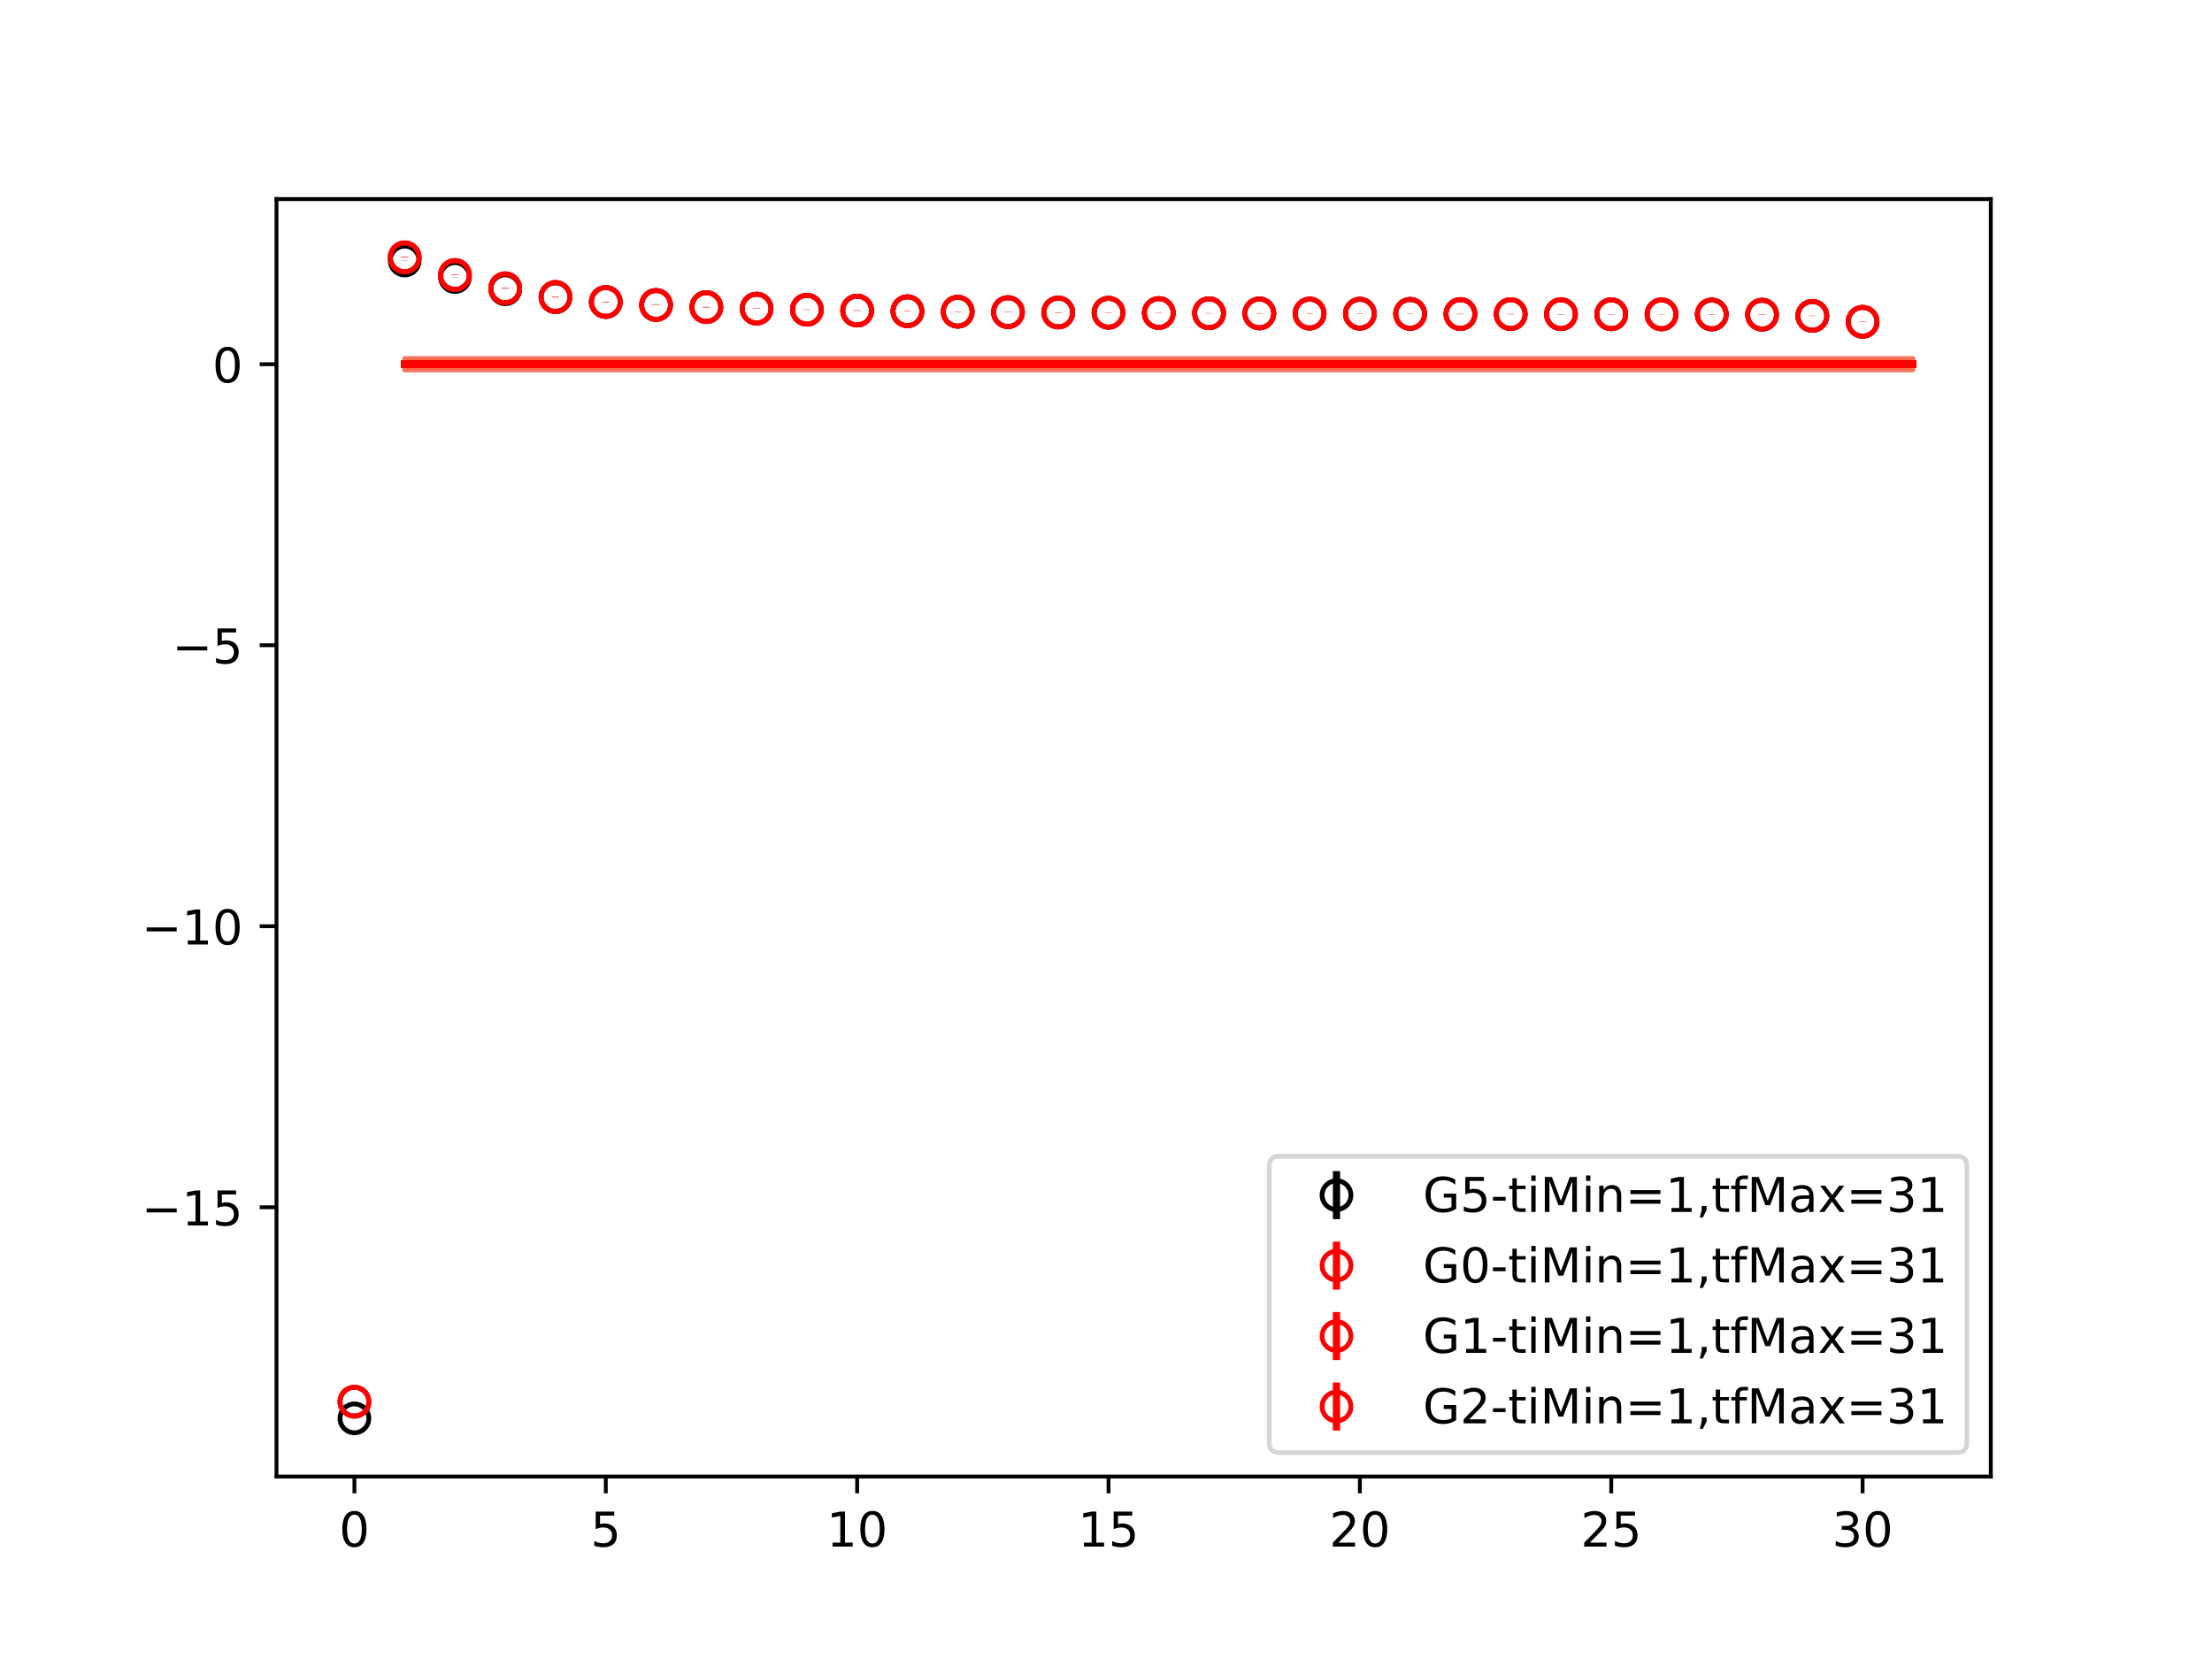 <?xml version="1.0" encoding="utf-8" standalone="no"?>
<!DOCTYPE svg PUBLIC "-//W3C//DTD SVG 1.1//EN"
  "http://www.w3.org/Graphics/SVG/1.1/DTD/svg11.dtd">
<!-- Created with matplotlib (https://matplotlib.org/) -->
<svg height="345.6pt" version="1.1" viewBox="0 0 460.8 345.6" width="460.8pt" xmlns="http://www.w3.org/2000/svg" xmlns:xlink="http://www.w3.org/1999/xlink">
 <defs>
  <style type="text/css">
*{stroke-linecap:butt;stroke-linejoin:round;}
  </style>
 </defs>
 <g id="figure_1">
  <g id="patch_1">
   <path d="M 0 345.6 
L 460.8 345.6 
L 460.8 0 
L 0 0 
z
" style="fill:#ffffff;"/>
  </g>
  <g id="axes_1">
   <g id="patch_2">
    <path d="M 57.6 307.584 
L 414.72 307.584 
L 414.72 41.472 
L 57.6 41.472 
z
" style="fill:#ffffff;"/>
   </g>
   <g id="PolyCollection_1">
    <defs>
     <path d="M 84.305 -270.898 
L 84.305 -268.556 
L 94.778 -268.556 
L 105.251 -268.556 
L 115.724 -268.556 
L 126.196 -268.556 
L 136.669 -268.556 
L 147.142 -268.556 
L 157.615 -268.556 
L 168.087 -268.556 
L 178.56 -268.556 
L 189.033 -268.556 
L 199.505 -268.556 
L 209.978 -268.556 
L 220.451 -268.556 
L 230.924 -268.556 
L 241.396 -268.556 
L 251.869 -268.556 
L 262.342 -268.556 
L 272.815 -268.556 
L 283.287 -268.556 
L 293.76 -268.556 
L 304.233 -268.556 
L 314.705 -268.556 
L 325.178 -268.556 
L 335.651 -268.556 
L 346.124 -268.556 
L 356.596 -268.556 
L 367.069 -268.556 
L 377.542 -268.556 
L 388.015 -268.556 
L 398.487 -268.556 
L 398.487 -270.898 
L 398.487 -270.898 
L 388.015 -270.898 
L 377.542 -270.898 
L 367.069 -270.898 
L 356.596 -270.898 
L 346.124 -270.898 
L 335.651 -270.898 
L 325.178 -270.898 
L 314.705 -270.898 
L 304.233 -270.898 
L 293.76 -270.898 
L 283.287 -270.898 
L 272.815 -270.898 
L 262.342 -270.898 
L 251.869 -270.898 
L 241.396 -270.898 
L 230.924 -270.898 
L 220.451 -270.898 
L 209.978 -270.898 
L 199.505 -270.898 
L 189.033 -270.898 
L 178.56 -270.898 
L 168.087 -270.898 
L 157.615 -270.898 
L 147.142 -270.898 
L 136.669 -270.898 
L 126.196 -270.898 
L 115.724 -270.898 
L 105.251 -270.898 
L 94.778 -270.898 
L 84.305 -270.898 
z
" id="md00f98f7ec" style="stroke:#808080;stroke-opacity:0.4;"/>
    </defs>
    <g clip-path="url(#pf2e217d6ff)">
     <use style="fill:#808080;fill-opacity:0.4;stroke:#808080;stroke-opacity:0.4;" x="0" xlink:href="#md00f98f7ec" y="345.6"/>
    </g>
   </g>
   <g id="PolyCollection_2">
    <defs>
     <path d="M 84.305 -270.898 
L 84.305 -268.556 
L 94.778 -268.556 
L 105.251 -268.556 
L 115.724 -268.556 
L 126.196 -268.556 
L 136.669 -268.556 
L 147.142 -268.556 
L 157.615 -268.556 
L 168.087 -268.556 
L 178.56 -268.556 
L 189.033 -268.556 
L 199.505 -268.556 
L 209.978 -268.556 
L 220.451 -268.556 
L 230.924 -268.556 
L 241.396 -268.556 
L 251.869 -268.556 
L 262.342 -268.556 
L 272.815 -268.556 
L 283.287 -268.556 
L 293.76 -268.556 
L 304.233 -268.556 
L 314.705 -268.556 
L 325.178 -268.556 
L 335.651 -268.556 
L 346.124 -268.556 
L 356.596 -268.556 
L 367.069 -268.556 
L 377.542 -268.556 
L 388.015 -268.556 
L 398.487 -268.556 
L 398.487 -270.898 
L 398.487 -270.898 
L 388.015 -270.898 
L 377.542 -270.898 
L 367.069 -270.898 
L 356.596 -270.898 
L 346.124 -270.898 
L 335.651 -270.898 
L 325.178 -270.898 
L 314.705 -270.898 
L 304.233 -270.898 
L 293.76 -270.898 
L 283.287 -270.898 
L 272.815 -270.898 
L 262.342 -270.898 
L 251.869 -270.898 
L 241.396 -270.898 
L 230.924 -270.898 
L 220.451 -270.898 
L 209.978 -270.898 
L 199.505 -270.898 
L 189.033 -270.898 
L 178.56 -270.898 
L 168.087 -270.898 
L 157.615 -270.898 
L 147.142 -270.898 
L 136.669 -270.898 
L 126.196 -270.898 
L 115.724 -270.898 
L 105.251 -270.898 
L 94.778 -270.898 
L 84.305 -270.898 
z
" id="ma0e27d2d9a" style="stroke:#ff6347;stroke-opacity:0.4;"/>
    </defs>
    <g clip-path="url(#pf2e217d6ff)">
     <use style="fill:#ff6347;fill-opacity:0.4;stroke:#ff6347;stroke-opacity:0.4;" x="0" xlink:href="#ma0e27d2d9a" y="345.6"/>
    </g>
   </g>
   <g id="PolyCollection_3">
    <g clip-path="url(#pf2e217d6ff)">
     <use style="fill:#ff6347;fill-opacity:0.4;stroke:#ff6347;stroke-opacity:0.4;" x="0" xlink:href="#ma0e27d2d9a" y="345.6"/>
    </g>
   </g>
   <g id="PolyCollection_4">
    <g clip-path="url(#pf2e217d6ff)">
     <use style="fill:#ff6347;fill-opacity:0.4;stroke:#ff6347;stroke-opacity:0.4;" x="0" xlink:href="#ma0e27d2d9a" y="345.6"/>
    </g>
   </g>
   <g id="matplotlib.axis_1">
    <g id="xtick_1">
     <g id="line2d_1">
      <defs>
       <path d="M 0 0 
L 0 3.5 
" id="m4fa95c482f" style="stroke:#000000;stroke-width:0.8;"/>
      </defs>
      <g>
       <use style="stroke:#000000;stroke-width:0.8;" x="73.833" xlink:href="#m4fa95c482f" y="307.584"/>
      </g>
     </g>
     <g id="text_1">
      <!-- 0 -->
      <defs>
       <path d="M 31.781 66.406 
Q 24.172 66.406 20.328 58.906 
Q 16.5 51.422 16.5 36.375 
Q 16.5 21.391 20.328 13.891 
Q 24.172 6.391 31.781 6.391 
Q 39.453 6.391 43.281 13.891 
Q 47.125 21.391 47.125 36.375 
Q 47.125 51.422 43.281 58.906 
Q 39.453 66.406 31.781 66.406 
z
M 31.781 74.219 
Q 44.047 74.219 50.516 64.516 
Q 56.984 54.828 56.984 36.375 
Q 56.984 17.969 50.516 8.266 
Q 44.047 -1.422 31.781 -1.422 
Q 19.531 -1.422 13.062 8.266 
Q 6.594 17.969 6.594 36.375 
Q 6.594 54.828 13.062 64.516 
Q 19.531 74.219 31.781 74.219 
z
" id="DejaVuSans-48"/>
      </defs>
      <g transform="translate(70.651 322.182)scale(0.1 -0.1)">
       <use xlink:href="#DejaVuSans-48"/>
      </g>
     </g>
    </g>
    <g id="xtick_2">
     <g id="line2d_2">
      <g>
       <use style="stroke:#000000;stroke-width:0.8;" x="126.196" xlink:href="#m4fa95c482f" y="307.584"/>
      </g>
     </g>
     <g id="text_2">
      <!-- 5 -->
      <defs>
       <path d="M 10.797 72.906 
L 49.516 72.906 
L 49.516 64.594 
L 19.828 64.594 
L 19.828 46.734 
Q 21.969 47.469 24.109 47.828 
Q 26.266 48.188 28.422 48.188 
Q 40.625 48.188 47.75 41.5 
Q 54.891 34.812 54.891 23.391 
Q 54.891 11.625 47.562 5.094 
Q 40.234 -1.422 26.906 -1.422 
Q 22.312 -1.422 17.547 -0.641 
Q 12.797 0.141 7.719 1.703 
L 7.719 11.625 
Q 12.109 9.234 16.797 8.062 
Q 21.484 6.891 26.703 6.891 
Q 35.156 6.891 40.078 11.328 
Q 45.016 15.766 45.016 23.391 
Q 45.016 31 40.078 35.438 
Q 35.156 39.891 26.703 39.891 
Q 22.75 39.891 18.812 39.016 
Q 14.891 38.141 10.797 36.281 
z
" id="DejaVuSans-53"/>
      </defs>
      <g transform="translate(123.015 322.182)scale(0.1 -0.1)">
       <use xlink:href="#DejaVuSans-53"/>
      </g>
     </g>
    </g>
    <g id="xtick_3">
     <g id="line2d_3">
      <g>
       <use style="stroke:#000000;stroke-width:0.8;" x="178.56" xlink:href="#m4fa95c482f" y="307.584"/>
      </g>
     </g>
     <g id="text_3">
      <!-- 10 -->
      <defs>
       <path d="M 12.406 8.297 
L 28.516 8.297 
L 28.516 63.922 
L 10.984 60.406 
L 10.984 69.391 
L 28.422 72.906 
L 38.281 72.906 
L 38.281 8.297 
L 54.391 8.297 
L 54.391 0 
L 12.406 0 
z
" id="DejaVuSans-49"/>
      </defs>
      <g transform="translate(172.197 322.182)scale(0.1 -0.1)">
       <use xlink:href="#DejaVuSans-49"/>
       <use x="63.623" xlink:href="#DejaVuSans-48"/>
      </g>
     </g>
    </g>
    <g id="xtick_4">
     <g id="line2d_4">
      <g>
       <use style="stroke:#000000;stroke-width:0.8;" x="230.924" xlink:href="#m4fa95c482f" y="307.584"/>
      </g>
     </g>
     <g id="text_4">
      <!-- 15 -->
      <g transform="translate(224.561 322.182)scale(0.1 -0.1)">
       <use xlink:href="#DejaVuSans-49"/>
       <use x="63.623" xlink:href="#DejaVuSans-53"/>
      </g>
     </g>
    </g>
    <g id="xtick_5">
     <g id="line2d_5">
      <g>
       <use style="stroke:#000000;stroke-width:0.8;" x="283.287" xlink:href="#m4fa95c482f" y="307.584"/>
      </g>
     </g>
     <g id="text_5">
      <!-- 20 -->
      <defs>
       <path d="M 19.188 8.297 
L 53.609 8.297 
L 53.609 0 
L 7.328 0 
L 7.328 8.297 
Q 12.938 14.109 22.625 23.891 
Q 32.328 33.688 34.812 36.531 
Q 39.547 41.844 41.422 45.531 
Q 43.312 49.219 43.312 52.781 
Q 43.312 58.594 39.234 62.25 
Q 35.156 65.922 28.609 65.922 
Q 23.969 65.922 18.812 64.312 
Q 13.672 62.703 7.812 59.422 
L 7.812 69.391 
Q 13.766 71.781 18.938 73 
Q 24.125 74.219 28.422 74.219 
Q 39.75 74.219 46.484 68.547 
Q 53.219 62.891 53.219 53.422 
Q 53.219 48.922 51.531 44.891 
Q 49.859 40.875 45.406 35.406 
Q 44.188 33.984 37.641 27.219 
Q 31.109 20.453 19.188 8.297 
z
" id="DejaVuSans-50"/>
      </defs>
      <g transform="translate(276.925 322.182)scale(0.1 -0.1)">
       <use xlink:href="#DejaVuSans-50"/>
       <use x="63.623" xlink:href="#DejaVuSans-48"/>
      </g>
     </g>
    </g>
    <g id="xtick_6">
     <g id="line2d_6">
      <g>
       <use style="stroke:#000000;stroke-width:0.8;" x="335.651" xlink:href="#m4fa95c482f" y="307.584"/>
      </g>
     </g>
     <g id="text_6">
      <!-- 25 -->
      <g transform="translate(329.288 322.182)scale(0.1 -0.1)">
       <use xlink:href="#DejaVuSans-50"/>
       <use x="63.623" xlink:href="#DejaVuSans-53"/>
      </g>
     </g>
    </g>
    <g id="xtick_7">
     <g id="line2d_7">
      <g>
       <use style="stroke:#000000;stroke-width:0.8;" x="388.015" xlink:href="#m4fa95c482f" y="307.584"/>
      </g>
     </g>
     <g id="text_7">
      <!-- 30 -->
      <defs>
       <path d="M 40.578 39.312 
Q 47.656 37.797 51.625 33 
Q 55.609 28.219 55.609 21.188 
Q 55.609 10.406 48.188 4.484 
Q 40.766 -1.422 27.094 -1.422 
Q 22.516 -1.422 17.656 -0.516 
Q 12.797 0.391 7.625 2.203 
L 7.625 11.719 
Q 11.719 9.328 16.594 8.109 
Q 21.484 6.891 26.812 6.891 
Q 36.078 6.891 40.938 10.547 
Q 45.797 14.203 45.797 21.188 
Q 45.797 27.641 41.281 31.266 
Q 36.766 34.906 28.719 34.906 
L 20.219 34.906 
L 20.219 43.016 
L 29.109 43.016 
Q 36.375 43.016 40.234 45.922 
Q 44.094 48.828 44.094 54.297 
Q 44.094 59.906 40.109 62.906 
Q 36.141 65.922 28.719 65.922 
Q 24.656 65.922 20.016 65.031 
Q 15.375 64.156 9.812 62.312 
L 9.812 71.094 
Q 15.438 72.656 20.344 73.438 
Q 25.25 74.219 29.594 74.219 
Q 40.828 74.219 47.359 69.109 
Q 53.906 64.016 53.906 55.328 
Q 53.906 49.266 50.438 45.094 
Q 46.969 40.922 40.578 39.312 
z
" id="DejaVuSans-51"/>
      </defs>
      <g transform="translate(381.652 322.182)scale(0.1 -0.1)">
       <use xlink:href="#DejaVuSans-51"/>
       <use x="63.623" xlink:href="#DejaVuSans-48"/>
      </g>
     </g>
    </g>
   </g>
   <g id="matplotlib.axis_2">
    <g id="ytick_1">
     <g id="line2d_8">
      <defs>
       <path d="M 0 0 
L -3.5 0 
" id="m51c81d339e" style="stroke:#000000;stroke-width:0.8;"/>
      </defs>
      <g>
       <use style="stroke:#000000;stroke-width:0.8;" x="57.6" xlink:href="#m51c81d339e" y="251.488"/>
      </g>
     </g>
     <g id="text_8">
      <!-- −15 -->
      <defs>
       <path d="M 10.594 35.5 
L 73.188 35.5 
L 73.188 27.203 
L 10.594 27.203 
z
" id="DejaVuSans-8722"/>
      </defs>
      <g transform="translate(29.495 255.287)scale(0.1 -0.1)">
       <use xlink:href="#DejaVuSans-8722"/>
       <use x="83.789" xlink:href="#DejaVuSans-49"/>
       <use x="147.412" xlink:href="#DejaVuSans-53"/>
      </g>
     </g>
    </g>
    <g id="ytick_2">
     <g id="line2d_9">
      <g>
       <use style="stroke:#000000;stroke-width:0.8;" x="57.6" xlink:href="#m51c81d339e" y="192.95"/>
      </g>
     </g>
     <g id="text_9">
      <!-- −10 -->
      <g transform="translate(29.495 196.749)scale(0.1 -0.1)">
       <use xlink:href="#DejaVuSans-8722"/>
       <use x="83.789" xlink:href="#DejaVuSans-49"/>
       <use x="147.412" xlink:href="#DejaVuSans-48"/>
      </g>
     </g>
    </g>
    <g id="ytick_3">
     <g id="line2d_10">
      <g>
       <use style="stroke:#000000;stroke-width:0.8;" x="57.6" xlink:href="#m51c81d339e" y="134.411"/>
      </g>
     </g>
     <g id="text_10">
      <!-- −5 -->
      <g transform="translate(35.858 138.21)scale(0.1 -0.1)">
       <use xlink:href="#DejaVuSans-8722"/>
       <use x="83.789" xlink:href="#DejaVuSans-53"/>
      </g>
     </g>
    </g>
    <g id="ytick_4">
     <g id="line2d_11">
      <g>
       <use style="stroke:#000000;stroke-width:0.8;" x="57.6" xlink:href="#m51c81d339e" y="75.873"/>
      </g>
     </g>
     <g id="text_11">
      <!-- 0 -->
      <g transform="translate(44.237 79.672)scale(0.1 -0.1)">
       <use xlink:href="#DejaVuSans-48"/>
      </g>
     </g>
    </g>
   </g>
   <g id="LineCollection_1">
    <path clip-path="url(#pf2e217d6ff)" d="M 73.833 295.488 
L 73.833 295.459 
" style="fill:none;stroke:#000000;stroke-width:1.5;"/>
    <path clip-path="url(#pf2e217d6ff)" d="M 84.305 54.304 
L 84.305 54.261 
" style="fill:none;stroke:#000000;stroke-width:1.5;"/>
    <path clip-path="url(#pf2e217d6ff)" d="M 94.778 57.732 
L 94.778 57.693 
" style="fill:none;stroke:#000000;stroke-width:1.5;"/>
    <path clip-path="url(#pf2e217d6ff)" d="M 105.251 60.278 
L 105.251 60.244 
" style="fill:none;stroke:#000000;stroke-width:1.5;"/>
    <path clip-path="url(#pf2e217d6ff)" d="M 115.724 61.955 
L 115.724 61.924 
" style="fill:none;stroke:#000000;stroke-width:1.5;"/>
    <path clip-path="url(#pf2e217d6ff)" d="M 126.196 62.947 
L 126.196 62.919 
" style="fill:none;stroke:#000000;stroke-width:1.5;"/>
    <path clip-path="url(#pf2e217d6ff)" d="M 136.669 63.562 
L 136.669 63.535 
" style="fill:none;stroke:#000000;stroke-width:1.5;"/>
    <path clip-path="url(#pf2e217d6ff)" d="M 147.142 64.006 
L 147.142 63.979 
" style="fill:none;stroke:#000000;stroke-width:1.5;"/>
    <path clip-path="url(#pf2e217d6ff)" d="M 157.615 64.317 
L 157.615 64.295 
" style="fill:none;stroke:#000000;stroke-width:1.5;"/>
    <path clip-path="url(#pf2e217d6ff)" d="M 168.087 64.546 
L 168.087 64.527 
" style="fill:none;stroke:#000000;stroke-width:1.5;"/>
    <path clip-path="url(#pf2e217d6ff)" d="M 178.56 64.727 
L 178.56 64.707 
" style="fill:none;stroke:#000000;stroke-width:1.5;"/>
    <path clip-path="url(#pf2e217d6ff)" d="M 189.033 64.865 
L 189.033 64.845 
" style="fill:none;stroke:#000000;stroke-width:1.5;"/>
    <path clip-path="url(#pf2e217d6ff)" d="M 199.505 64.965 
L 199.505 64.945 
" style="fill:none;stroke:#000000;stroke-width:1.5;"/>
    <path clip-path="url(#pf2e217d6ff)" d="M 209.978 65.051 
L 209.978 65.032 
" style="fill:none;stroke:#000000;stroke-width:1.5;"/>
    <path clip-path="url(#pf2e217d6ff)" d="M 220.451 65.126 
L 220.451 65.107 
" style="fill:none;stroke:#000000;stroke-width:1.5;"/>
    <path clip-path="url(#pf2e217d6ff)" d="M 230.924 65.18 
L 230.924 65.163 
" style="fill:none;stroke:#000000;stroke-width:1.5;"/>
    <path clip-path="url(#pf2e217d6ff)" d="M 241.396 65.24 
L 241.396 65.223 
" style="fill:none;stroke:#000000;stroke-width:1.5;"/>
    <path clip-path="url(#pf2e217d6ff)" d="M 251.869 65.287 
L 251.869 65.269 
" style="fill:none;stroke:#000000;stroke-width:1.5;"/>
    <path clip-path="url(#pf2e217d6ff)" d="M 262.342 65.322 
L 262.342 65.305 
" style="fill:none;stroke:#000000;stroke-width:1.5;"/>
    <path clip-path="url(#pf2e217d6ff)" d="M 272.815 65.355 
L 272.815 65.338 
" style="fill:none;stroke:#000000;stroke-width:1.5;"/>
    <path clip-path="url(#pf2e217d6ff)" d="M 283.287 65.381 
L 283.287 65.363 
" style="fill:none;stroke:#000000;stroke-width:1.5;"/>
    <path clip-path="url(#pf2e217d6ff)" d="M 293.76 65.415 
L 293.76 65.398 
" style="fill:none;stroke:#000000;stroke-width:1.5;"/>
    <path clip-path="url(#pf2e217d6ff)" d="M 304.233 65.446 
L 304.233 65.428 
" style="fill:none;stroke:#000000;stroke-width:1.5;"/>
    <path clip-path="url(#pf2e217d6ff)" d="M 314.705 65.466 
L 314.705 65.448 
" style="fill:none;stroke:#000000;stroke-width:1.5;"/>
    <path clip-path="url(#pf2e217d6ff)" d="M 325.178 65.479 
L 325.178 65.463 
" style="fill:none;stroke:#000000;stroke-width:1.5;"/>
    <path clip-path="url(#pf2e217d6ff)" d="M 335.651 65.494 
L 335.651 65.478 
" style="fill:none;stroke:#000000;stroke-width:1.5;"/>
    <path clip-path="url(#pf2e217d6ff)" d="M 346.124 65.512 
L 346.124 65.496 
" style="fill:none;stroke:#000000;stroke-width:1.5;"/>
    <path clip-path="url(#pf2e217d6ff)" d="M 356.596 65.53 
L 356.596 65.514 
" style="fill:none;stroke:#000000;stroke-width:1.5;"/>
    <path clip-path="url(#pf2e217d6ff)" d="M 367.069 65.582 
L 367.069 65.566 
" style="fill:none;stroke:#000000;stroke-width:1.5;"/>
    <path clip-path="url(#pf2e217d6ff)" d="M 377.542 65.825 
L 377.542 65.81 
" style="fill:none;stroke:#000000;stroke-width:1.5;"/>
    <path clip-path="url(#pf2e217d6ff)" d="M 388.015 67.066 
L 388.015 67.049 
" style="fill:none;stroke:#000000;stroke-width:1.5;"/>
   </g>
   <g id="LineCollection_2">
    <path clip-path="url(#pf2e217d6ff)" d="M 73.833 292.007 
L 73.833 291.977 
" style="fill:none;stroke:#ff0000;stroke-width:1.5;"/>
    <path clip-path="url(#pf2e217d6ff)" d="M 84.305 53.622 
L 84.305 53.568 
" style="fill:none;stroke:#ff0000;stroke-width:1.5;"/>
    <path clip-path="url(#pf2e217d6ff)" d="M 94.778 57.307 
L 94.778 57.258 
" style="fill:none;stroke:#ff0000;stroke-width:1.5;"/>
    <path clip-path="url(#pf2e217d6ff)" d="M 105.251 60.07 
L 105.251 60.027 
" style="fill:none;stroke:#ff0000;stroke-width:1.5;"/>
    <path clip-path="url(#pf2e217d6ff)" d="M 115.724 61.871 
L 115.724 61.832 
" style="fill:none;stroke:#ff0000;stroke-width:1.5;"/>
    <path clip-path="url(#pf2e217d6ff)" d="M 126.196 62.911 
L 126.196 62.877 
" style="fill:none;stroke:#ff0000;stroke-width:1.5;"/>
    <path clip-path="url(#pf2e217d6ff)" d="M 136.669 63.527 
L 136.669 63.498 
" style="fill:none;stroke:#ff0000;stroke-width:1.5;"/>
    <path clip-path="url(#pf2e217d6ff)" d="M 147.142 63.982 
L 147.142 63.95 
" style="fill:none;stroke:#ff0000;stroke-width:1.5;"/>
    <path clip-path="url(#pf2e217d6ff)" d="M 157.615 64.291 
L 157.615 64.267 
" style="fill:none;stroke:#ff0000;stroke-width:1.5;"/>
    <path clip-path="url(#pf2e217d6ff)" d="M 168.087 64.517 
L 168.087 64.496 
" style="fill:none;stroke:#ff0000;stroke-width:1.5;"/>
    <path clip-path="url(#pf2e217d6ff)" d="M 178.56 64.697 
L 178.56 64.674 
" style="fill:none;stroke:#ff0000;stroke-width:1.5;"/>
    <path clip-path="url(#pf2e217d6ff)" d="M 189.033 64.839 
L 189.033 64.815 
" style="fill:none;stroke:#ff0000;stroke-width:1.5;"/>
    <path clip-path="url(#pf2e217d6ff)" d="M 199.505 64.936 
L 199.505 64.914 
" style="fill:none;stroke:#ff0000;stroke-width:1.5;"/>
    <path clip-path="url(#pf2e217d6ff)" d="M 209.978 65.021 
L 209.978 65 
" style="fill:none;stroke:#ff0000;stroke-width:1.5;"/>
    <path clip-path="url(#pf2e217d6ff)" d="M 220.451 65.098 
L 220.451 65.077 
" style="fill:none;stroke:#ff0000;stroke-width:1.5;"/>
    <path clip-path="url(#pf2e217d6ff)" d="M 230.924 65.153 
L 230.924 65.133 
" style="fill:none;stroke:#ff0000;stroke-width:1.5;"/>
    <path clip-path="url(#pf2e217d6ff)" d="M 241.396 65.218 
L 241.396 65.198 
" style="fill:none;stroke:#ff0000;stroke-width:1.5;"/>
    <path clip-path="url(#pf2e217d6ff)" d="M 251.869 65.258 
L 251.869 65.238 
" style="fill:none;stroke:#ff0000;stroke-width:1.5;"/>
    <path clip-path="url(#pf2e217d6ff)" d="M 262.342 65.288 
L 262.342 65.268 
" style="fill:none;stroke:#ff0000;stroke-width:1.5;"/>
    <path clip-path="url(#pf2e217d6ff)" d="M 272.815 65.323 
L 272.815 65.304 
" style="fill:none;stroke:#ff0000;stroke-width:1.5;"/>
    <path clip-path="url(#pf2e217d6ff)" d="M 283.287 65.348 
L 283.287 65.329 
" style="fill:none;stroke:#ff0000;stroke-width:1.5;"/>
    <path clip-path="url(#pf2e217d6ff)" d="M 293.76 65.385 
L 293.76 65.366 
" style="fill:none;stroke:#ff0000;stroke-width:1.5;"/>
    <path clip-path="url(#pf2e217d6ff)" d="M 304.233 65.415 
L 304.233 65.396 
" style="fill:none;stroke:#ff0000;stroke-width:1.5;"/>
    <path clip-path="url(#pf2e217d6ff)" d="M 314.705 65.436 
L 314.705 65.417 
" style="fill:none;stroke:#ff0000;stroke-width:1.5;"/>
    <path clip-path="url(#pf2e217d6ff)" d="M 325.178 65.451 
L 325.178 65.433 
" style="fill:none;stroke:#ff0000;stroke-width:1.5;"/>
    <path clip-path="url(#pf2e217d6ff)" d="M 335.651 65.467 
L 335.651 65.45 
" style="fill:none;stroke:#ff0000;stroke-width:1.5;"/>
    <path clip-path="url(#pf2e217d6ff)" d="M 346.124 65.484 
L 346.124 65.466 
" style="fill:none;stroke:#ff0000;stroke-width:1.5;"/>
    <path clip-path="url(#pf2e217d6ff)" d="M 356.596 65.501 
L 356.596 65.483 
" style="fill:none;stroke:#ff0000;stroke-width:1.5;"/>
    <path clip-path="url(#pf2e217d6ff)" d="M 367.069 65.556 
L 367.069 65.538 
" style="fill:none;stroke:#ff0000;stroke-width:1.5;"/>
    <path clip-path="url(#pf2e217d6ff)" d="M 377.542 65.802 
L 377.542 65.783 
" style="fill:none;stroke:#ff0000;stroke-width:1.5;"/>
    <path clip-path="url(#pf2e217d6ff)" d="M 388.015 67.038 
L 388.015 67.018 
" style="fill:none;stroke:#ff0000;stroke-width:1.5;"/>
   </g>
   <g id="LineCollection_3">
    <path clip-path="url(#pf2e217d6ff)" d="M 73.833 292.01 
L 73.833 291.981 
" style="fill:none;stroke:#ff0000;stroke-width:1.5;"/>
    <path clip-path="url(#pf2e217d6ff)" d="M 84.305 53.637 
L 84.305 53.587 
" style="fill:none;stroke:#ff0000;stroke-width:1.5;"/>
    <path clip-path="url(#pf2e217d6ff)" d="M 94.778 57.298 
L 94.778 57.249 
" style="fill:none;stroke:#ff0000;stroke-width:1.5;"/>
    <path clip-path="url(#pf2e217d6ff)" d="M 105.251 60.085 
L 105.251 60.041 
" style="fill:none;stroke:#ff0000;stroke-width:1.5;"/>
    <path clip-path="url(#pf2e217d6ff)" d="M 115.724 61.881 
L 115.724 61.842 
" style="fill:none;stroke:#ff0000;stroke-width:1.5;"/>
    <path clip-path="url(#pf2e217d6ff)" d="M 126.196 62.921 
L 126.196 62.888 
" style="fill:none;stroke:#ff0000;stroke-width:1.5;"/>
    <path clip-path="url(#pf2e217d6ff)" d="M 136.669 63.543 
L 136.669 63.512 
" style="fill:none;stroke:#ff0000;stroke-width:1.5;"/>
    <path clip-path="url(#pf2e217d6ff)" d="M 147.142 63.981 
L 147.142 63.949 
" style="fill:none;stroke:#ff0000;stroke-width:1.5;"/>
    <path clip-path="url(#pf2e217d6ff)" d="M 157.615 64.289 
L 157.615 64.265 
" style="fill:none;stroke:#ff0000;stroke-width:1.5;"/>
    <path clip-path="url(#pf2e217d6ff)" d="M 168.087 64.515 
L 168.087 64.494 
" style="fill:none;stroke:#ff0000;stroke-width:1.5;"/>
    <path clip-path="url(#pf2e217d6ff)" d="M 178.56 64.697 
L 178.56 64.674 
" style="fill:none;stroke:#ff0000;stroke-width:1.5;"/>
    <path clip-path="url(#pf2e217d6ff)" d="M 189.033 64.832 
L 189.033 64.81 
" style="fill:none;stroke:#ff0000;stroke-width:1.5;"/>
    <path clip-path="url(#pf2e217d6ff)" d="M 199.505 64.934 
L 199.505 64.913 
" style="fill:none;stroke:#ff0000;stroke-width:1.5;"/>
    <path clip-path="url(#pf2e217d6ff)" d="M 209.978 65.022 
L 209.978 65.001 
" style="fill:none;stroke:#ff0000;stroke-width:1.5;"/>
    <path clip-path="url(#pf2e217d6ff)" d="M 220.451 65.1 
L 220.451 65.079 
" style="fill:none;stroke:#ff0000;stroke-width:1.5;"/>
    <path clip-path="url(#pf2e217d6ff)" d="M 230.924 65.151 
L 230.924 65.131 
" style="fill:none;stroke:#ff0000;stroke-width:1.5;"/>
    <path clip-path="url(#pf2e217d6ff)" d="M 241.396 65.213 
L 241.396 65.195 
" style="fill:none;stroke:#ff0000;stroke-width:1.5;"/>
    <path clip-path="url(#pf2e217d6ff)" d="M 251.869 65.266 
L 251.869 65.245 
" style="fill:none;stroke:#ff0000;stroke-width:1.5;"/>
    <path clip-path="url(#pf2e217d6ff)" d="M 262.342 65.295 
L 262.342 65.275 
" style="fill:none;stroke:#ff0000;stroke-width:1.5;"/>
    <path clip-path="url(#pf2e217d6ff)" d="M 272.815 65.328 
L 272.815 65.309 
" style="fill:none;stroke:#ff0000;stroke-width:1.5;"/>
    <path clip-path="url(#pf2e217d6ff)" d="M 283.287 65.352 
L 283.287 65.333 
" style="fill:none;stroke:#ff0000;stroke-width:1.5;"/>
    <path clip-path="url(#pf2e217d6ff)" d="M 293.76 65.39 
L 293.76 65.372 
" style="fill:none;stroke:#ff0000;stroke-width:1.5;"/>
    <path clip-path="url(#pf2e217d6ff)" d="M 304.233 65.422 
L 304.233 65.403 
" style="fill:none;stroke:#ff0000;stroke-width:1.5;"/>
    <path clip-path="url(#pf2e217d6ff)" d="M 314.705 65.441 
L 314.705 65.421 
" style="fill:none;stroke:#ff0000;stroke-width:1.5;"/>
    <path clip-path="url(#pf2e217d6ff)" d="M 325.178 65.452 
L 325.178 65.433 
" style="fill:none;stroke:#ff0000;stroke-width:1.5;"/>
    <path clip-path="url(#pf2e217d6ff)" d="M 335.651 65.465 
L 335.651 65.448 
" style="fill:none;stroke:#ff0000;stroke-width:1.5;"/>
    <path clip-path="url(#pf2e217d6ff)" d="M 346.124 65.483 
L 346.124 65.466 
" style="fill:none;stroke:#ff0000;stroke-width:1.5;"/>
    <path clip-path="url(#pf2e217d6ff)" d="M 356.596 65.501 
L 356.596 65.484 
" style="fill:none;stroke:#ff0000;stroke-width:1.5;"/>
    <path clip-path="url(#pf2e217d6ff)" d="M 367.069 65.552 
L 367.069 65.535 
" style="fill:none;stroke:#ff0000;stroke-width:1.5;"/>
    <path clip-path="url(#pf2e217d6ff)" d="M 377.542 65.795 
L 377.542 65.778 
" style="fill:none;stroke:#ff0000;stroke-width:1.5;"/>
    <path clip-path="url(#pf2e217d6ff)" d="M 388.015 67.03 
L 388.015 67.011 
" style="fill:none;stroke:#ff0000;stroke-width:1.5;"/>
   </g>
   <g id="LineCollection_4">
    <path clip-path="url(#pf2e217d6ff)" d="M 73.833 292.012 
L 73.833 291.983 
" style="fill:none;stroke:#ff0000;stroke-width:1.5;"/>
    <path clip-path="url(#pf2e217d6ff)" d="M 84.305 53.619 
L 84.305 53.569 
" style="fill:none;stroke:#ff0000;stroke-width:1.5;"/>
    <path clip-path="url(#pf2e217d6ff)" d="M 94.778 57.309 
L 94.778 57.259 
" style="fill:none;stroke:#ff0000;stroke-width:1.5;"/>
    <path clip-path="url(#pf2e217d6ff)" d="M 105.251 60.065 
L 105.251 60.025 
" style="fill:none;stroke:#ff0000;stroke-width:1.5;"/>
    <path clip-path="url(#pf2e217d6ff)" d="M 115.724 61.871 
L 115.724 61.833 
" style="fill:none;stroke:#ff0000;stroke-width:1.5;"/>
    <path clip-path="url(#pf2e217d6ff)" d="M 126.196 62.916 
L 126.196 62.881 
" style="fill:none;stroke:#ff0000;stroke-width:1.5;"/>
    <path clip-path="url(#pf2e217d6ff)" d="M 136.669 63.535 
L 136.669 63.502 
" style="fill:none;stroke:#ff0000;stroke-width:1.5;"/>
    <path clip-path="url(#pf2e217d6ff)" d="M 147.142 63.981 
L 147.142 63.949 
" style="fill:none;stroke:#ff0000;stroke-width:1.5;"/>
    <path clip-path="url(#pf2e217d6ff)" d="M 157.615 64.299 
L 157.615 64.274 
" style="fill:none;stroke:#ff0000;stroke-width:1.5;"/>
    <path clip-path="url(#pf2e217d6ff)" d="M 168.087 64.522 
L 168.087 64.501 
" style="fill:none;stroke:#ff0000;stroke-width:1.5;"/>
    <path clip-path="url(#pf2e217d6ff)" d="M 178.56 64.703 
L 178.56 64.681 
" style="fill:none;stroke:#ff0000;stroke-width:1.5;"/>
    <path clip-path="url(#pf2e217d6ff)" d="M 189.033 64.841 
L 189.033 64.818 
" style="fill:none;stroke:#ff0000;stroke-width:1.5;"/>
    <path clip-path="url(#pf2e217d6ff)" d="M 199.505 64.941 
L 199.505 64.92 
" style="fill:none;stroke:#ff0000;stroke-width:1.5;"/>
    <path clip-path="url(#pf2e217d6ff)" d="M 209.978 65.03 
L 209.978 65.009 
" style="fill:none;stroke:#ff0000;stroke-width:1.5;"/>
    <path clip-path="url(#pf2e217d6ff)" d="M 220.451 65.099 
L 220.451 65.078 
" style="fill:none;stroke:#ff0000;stroke-width:1.5;"/>
    <path clip-path="url(#pf2e217d6ff)" d="M 230.924 65.152 
L 230.924 65.132 
" style="fill:none;stroke:#ff0000;stroke-width:1.5;"/>
    <path clip-path="url(#pf2e217d6ff)" d="M 241.396 65.211 
L 241.396 65.192 
" style="fill:none;stroke:#ff0000;stroke-width:1.5;"/>
    <path clip-path="url(#pf2e217d6ff)" d="M 251.869 65.255 
L 251.869 65.235 
" style="fill:none;stroke:#ff0000;stroke-width:1.5;"/>
    <path clip-path="url(#pf2e217d6ff)" d="M 262.342 65.288 
L 262.342 65.269 
" style="fill:none;stroke:#ff0000;stroke-width:1.5;"/>
    <path clip-path="url(#pf2e217d6ff)" d="M 272.815 65.327 
L 272.815 65.308 
" style="fill:none;stroke:#ff0000;stroke-width:1.5;"/>
    <path clip-path="url(#pf2e217d6ff)" d="M 283.287 65.353 
L 283.287 65.333 
" style="fill:none;stroke:#ff0000;stroke-width:1.5;"/>
    <path clip-path="url(#pf2e217d6ff)" d="M 293.76 65.387 
L 293.76 65.369 
" style="fill:none;stroke:#ff0000;stroke-width:1.5;"/>
    <path clip-path="url(#pf2e217d6ff)" d="M 304.233 65.419 
L 304.233 65.401 
" style="fill:none;stroke:#ff0000;stroke-width:1.5;"/>
    <path clip-path="url(#pf2e217d6ff)" d="M 314.705 65.437 
L 314.705 65.418 
" style="fill:none;stroke:#ff0000;stroke-width:1.5;"/>
    <path clip-path="url(#pf2e217d6ff)" d="M 325.178 65.447 
L 325.178 65.43 
" style="fill:none;stroke:#ff0000;stroke-width:1.5;"/>
    <path clip-path="url(#pf2e217d6ff)" d="M 335.651 65.462 
L 335.651 65.444 
" style="fill:none;stroke:#ff0000;stroke-width:1.5;"/>
    <path clip-path="url(#pf2e217d6ff)" d="M 346.124 65.484 
L 346.124 65.466 
" style="fill:none;stroke:#ff0000;stroke-width:1.5;"/>
    <path clip-path="url(#pf2e217d6ff)" d="M 356.596 65.503 
L 356.596 65.486 
" style="fill:none;stroke:#ff0000;stroke-width:1.5;"/>
    <path clip-path="url(#pf2e217d6ff)" d="M 367.069 65.553 
L 367.069 65.536 
" style="fill:none;stroke:#ff0000;stroke-width:1.5;"/>
    <path clip-path="url(#pf2e217d6ff)" d="M 377.542 65.795 
L 377.542 65.778 
" style="fill:none;stroke:#ff0000;stroke-width:1.5;"/>
    <path clip-path="url(#pf2e217d6ff)" d="M 388.015 67.032 
L 388.015 67.013 
" style="fill:none;stroke:#ff0000;stroke-width:1.5;"/>
   </g>
   <g id="line2d_12">
    <path clip-path="url(#pf2e217d6ff)" d="M 84.305 75.873 
L 94.778 75.873 
L 105.251 75.873 
L 115.724 75.873 
L 126.196 75.873 
L 136.669 75.873 
L 147.142 75.873 
L 157.615 75.873 
L 168.087 75.873 
L 178.56 75.873 
L 189.033 75.873 
L 199.505 75.873 
L 209.978 75.873 
L 220.451 75.873 
L 230.924 75.873 
L 241.396 75.873 
L 251.869 75.873 
L 262.342 75.873 
L 272.815 75.873 
L 283.287 75.873 
L 293.76 75.873 
L 304.233 75.873 
L 314.705 75.873 
L 325.178 75.873 
L 335.651 75.873 
L 346.124 75.873 
L 356.596 75.873 
L 367.069 75.873 
L 377.542 75.873 
L 388.015 75.873 
L 398.487 75.873 
" style="fill:none;stroke:#000000;stroke-linecap:square;stroke-width:1.5;"/>
   </g>
   <g id="line2d_13">
    <path clip-path="url(#pf2e217d6ff)" d="M 84.305 75.873 
L 94.778 75.873 
L 105.251 75.873 
L 115.724 75.873 
L 126.196 75.873 
L 136.669 75.873 
L 147.142 75.873 
L 157.615 75.873 
L 168.087 75.873 
L 178.56 75.873 
L 189.033 75.873 
L 199.505 75.873 
L 209.978 75.873 
L 220.451 75.873 
L 230.924 75.873 
L 241.396 75.873 
L 251.869 75.873 
L 262.342 75.873 
L 272.815 75.873 
L 283.287 75.873 
L 293.76 75.873 
L 304.233 75.873 
L 314.705 75.873 
L 325.178 75.873 
L 335.651 75.873 
L 346.124 75.873 
L 356.596 75.873 
L 367.069 75.873 
L 377.542 75.873 
L 388.015 75.873 
L 398.487 75.873 
" style="fill:none;stroke:#ff0000;stroke-linecap:square;stroke-width:1.5;"/>
   </g>
   <g id="line2d_14">
    <path clip-path="url(#pf2e217d6ff)" d="M 84.305 75.873 
L 94.778 75.873 
L 105.251 75.873 
L 115.724 75.873 
L 126.196 75.873 
L 136.669 75.873 
L 147.142 75.873 
L 157.615 75.873 
L 168.087 75.873 
L 178.56 75.873 
L 189.033 75.873 
L 199.505 75.873 
L 209.978 75.873 
L 220.451 75.873 
L 230.924 75.873 
L 241.396 75.873 
L 251.869 75.873 
L 262.342 75.873 
L 272.815 75.873 
L 283.287 75.873 
L 293.76 75.873 
L 304.233 75.873 
L 314.705 75.873 
L 325.178 75.873 
L 335.651 75.873 
L 346.124 75.873 
L 356.596 75.873 
L 367.069 75.873 
L 377.542 75.873 
L 388.015 75.873 
L 398.487 75.873 
" style="fill:none;stroke:#ff0000;stroke-linecap:square;stroke-width:1.5;"/>
   </g>
   <g id="line2d_15">
    <path clip-path="url(#pf2e217d6ff)" d="M 84.305 75.873 
L 94.778 75.873 
L 105.251 75.873 
L 115.724 75.873 
L 126.196 75.873 
L 136.669 75.873 
L 147.142 75.873 
L 157.615 75.873 
L 168.087 75.873 
L 178.56 75.873 
L 189.033 75.873 
L 199.505 75.873 
L 209.978 75.873 
L 220.451 75.873 
L 230.924 75.873 
L 241.396 75.873 
L 251.869 75.873 
L 262.342 75.873 
L 272.815 75.873 
L 283.287 75.873 
L 293.76 75.873 
L 304.233 75.873 
L 314.705 75.873 
L 325.178 75.873 
L 335.651 75.873 
L 346.124 75.873 
L 356.596 75.873 
L 367.069 75.873 
L 377.542 75.873 
L 388.015 75.873 
L 398.487 75.873 
" style="fill:none;stroke:#ff0000;stroke-linecap:square;stroke-width:1.5;"/>
   </g>
   <g id="line2d_16">
    <defs>
     <path d="M 0 3 
C 0.796 3 1.559 2.684 2.121 2.121 
C 2.684 1.559 3 0.796 3 0 
C 3 -0.796 2.684 -1.559 2.121 -2.121 
C 1.559 -2.684 0.796 -3 0 -3 
C -0.796 -3 -1.559 -2.684 -2.121 -2.121 
C -2.684 -1.559 -3 -0.796 -3 0 
C -3 0.796 -2.684 1.559 -2.121 2.121 
C -1.559 2.684 -0.796 3 0 3 
z
" id="mfbc384c507" style="stroke:#000000;"/>
    </defs>
    <g clip-path="url(#pf2e217d6ff)">
     <use style="fill-opacity:0;stroke:#000000;" x="73.833" xlink:href="#mfbc384c507" y="295.474"/>
     <use style="fill-opacity:0;stroke:#000000;" x="84.305" xlink:href="#mfbc384c507" y="54.282"/>
     <use style="fill-opacity:0;stroke:#000000;" x="94.778" xlink:href="#mfbc384c507" y="57.713"/>
     <use style="fill-opacity:0;stroke:#000000;" x="105.251" xlink:href="#mfbc384c507" y="60.261"/>
     <use style="fill-opacity:0;stroke:#000000;" x="115.724" xlink:href="#mfbc384c507" y="61.94"/>
     <use style="fill-opacity:0;stroke:#000000;" x="126.196" xlink:href="#mfbc384c507" y="62.933"/>
     <use style="fill-opacity:0;stroke:#000000;" x="136.669" xlink:href="#mfbc384c507" y="63.549"/>
     <use style="fill-opacity:0;stroke:#000000;" x="147.142" xlink:href="#mfbc384c507" y="63.992"/>
     <use style="fill-opacity:0;stroke:#000000;" x="157.615" xlink:href="#mfbc384c507" y="64.306"/>
     <use style="fill-opacity:0;stroke:#000000;" x="168.087" xlink:href="#mfbc384c507" y="64.536"/>
     <use style="fill-opacity:0;stroke:#000000;" x="178.56" xlink:href="#mfbc384c507" y="64.717"/>
     <use style="fill-opacity:0;stroke:#000000;" x="189.033" xlink:href="#mfbc384c507" y="64.855"/>
     <use style="fill-opacity:0;stroke:#000000;" x="199.505" xlink:href="#mfbc384c507" y="64.955"/>
     <use style="fill-opacity:0;stroke:#000000;" x="209.978" xlink:href="#mfbc384c507" y="65.042"/>
     <use style="fill-opacity:0;stroke:#000000;" x="220.451" xlink:href="#mfbc384c507" y="65.116"/>
     <use style="fill-opacity:0;stroke:#000000;" x="230.924" xlink:href="#mfbc384c507" y="65.171"/>
     <use style="fill-opacity:0;stroke:#000000;" x="241.396" xlink:href="#mfbc384c507" y="65.232"/>
     <use style="fill-opacity:0;stroke:#000000;" x="251.869" xlink:href="#mfbc384c507" y="65.278"/>
     <use style="fill-opacity:0;stroke:#000000;" x="262.342" xlink:href="#mfbc384c507" y="65.313"/>
     <use style="fill-opacity:0;stroke:#000000;" x="272.815" xlink:href="#mfbc384c507" y="65.346"/>
     <use style="fill-opacity:0;stroke:#000000;" x="283.287" xlink:href="#mfbc384c507" y="65.372"/>
     <use style="fill-opacity:0;stroke:#000000;" x="293.76" xlink:href="#mfbc384c507" y="65.406"/>
     <use style="fill-opacity:0;stroke:#000000;" x="304.233" xlink:href="#mfbc384c507" y="65.437"/>
     <use style="fill-opacity:0;stroke:#000000;" x="314.705" xlink:href="#mfbc384c507" y="65.457"/>
     <use style="fill-opacity:0;stroke:#000000;" x="325.178" xlink:href="#mfbc384c507" y="65.471"/>
     <use style="fill-opacity:0;stroke:#000000;" x="335.651" xlink:href="#mfbc384c507" y="65.486"/>
     <use style="fill-opacity:0;stroke:#000000;" x="346.124" xlink:href="#mfbc384c507" y="65.504"/>
     <use style="fill-opacity:0;stroke:#000000;" x="356.596" xlink:href="#mfbc384c507" y="65.522"/>
     <use style="fill-opacity:0;stroke:#000000;" x="367.069" xlink:href="#mfbc384c507" y="65.574"/>
     <use style="fill-opacity:0;stroke:#000000;" x="377.542" xlink:href="#mfbc384c507" y="65.817"/>
     <use style="fill-opacity:0;stroke:#000000;" x="388.015" xlink:href="#mfbc384c507" y="67.057"/>
    </g>
   </g>
   <g id="line2d_17">
    <defs>
     <path d="M 0 3 
C 0.796 3 1.559 2.684 2.121 2.121 
C 2.684 1.559 3 0.796 3 0 
C 3 -0.796 2.684 -1.559 2.121 -2.121 
C 1.559 -2.684 0.796 -3 0 -3 
C -0.796 -3 -1.559 -2.684 -2.121 -2.121 
C -2.684 -1.559 -3 -0.796 -3 0 
C -3 0.796 -2.684 1.559 -2.121 2.121 
C -1.559 2.684 -0.796 3 0 3 
z
" id="m6de19fe364" style="stroke:#ff0000;"/>
    </defs>
    <g clip-path="url(#pf2e217d6ff)">
     <use style="fill-opacity:0;stroke:#ff0000;" x="73.833" xlink:href="#m6de19fe364" y="291.992"/>
     <use style="fill-opacity:0;stroke:#ff0000;" x="84.305" xlink:href="#m6de19fe364" y="53.595"/>
     <use style="fill-opacity:0;stroke:#ff0000;" x="94.778" xlink:href="#m6de19fe364" y="57.282"/>
     <use style="fill-opacity:0;stroke:#ff0000;" x="105.251" xlink:href="#m6de19fe364" y="60.049"/>
     <use style="fill-opacity:0;stroke:#ff0000;" x="115.724" xlink:href="#m6de19fe364" y="61.852"/>
     <use style="fill-opacity:0;stroke:#ff0000;" x="126.196" xlink:href="#m6de19fe364" y="62.894"/>
     <use style="fill-opacity:0;stroke:#ff0000;" x="136.669" xlink:href="#m6de19fe364" y="63.513"/>
     <use style="fill-opacity:0;stroke:#ff0000;" x="147.142" xlink:href="#m6de19fe364" y="63.966"/>
     <use style="fill-opacity:0;stroke:#ff0000;" x="157.615" xlink:href="#m6de19fe364" y="64.279"/>
     <use style="fill-opacity:0;stroke:#ff0000;" x="168.087" xlink:href="#m6de19fe364" y="64.507"/>
     <use style="fill-opacity:0;stroke:#ff0000;" x="178.56" xlink:href="#m6de19fe364" y="64.685"/>
     <use style="fill-opacity:0;stroke:#ff0000;" x="189.033" xlink:href="#m6de19fe364" y="64.827"/>
     <use style="fill-opacity:0;stroke:#ff0000;" x="199.505" xlink:href="#m6de19fe364" y="64.925"/>
     <use style="fill-opacity:0;stroke:#ff0000;" x="209.978" xlink:href="#m6de19fe364" y="65.011"/>
     <use style="fill-opacity:0;stroke:#ff0000;" x="220.451" xlink:href="#m6de19fe364" y="65.088"/>
     <use style="fill-opacity:0;stroke:#ff0000;" x="230.924" xlink:href="#m6de19fe364" y="65.143"/>
     <use style="fill-opacity:0;stroke:#ff0000;" x="241.396" xlink:href="#m6de19fe364" y="65.208"/>
     <use style="fill-opacity:0;stroke:#ff0000;" x="251.869" xlink:href="#m6de19fe364" y="65.248"/>
     <use style="fill-opacity:0;stroke:#ff0000;" x="262.342" xlink:href="#m6de19fe364" y="65.278"/>
     <use style="fill-opacity:0;stroke:#ff0000;" x="272.815" xlink:href="#m6de19fe364" y="65.314"/>
     <use style="fill-opacity:0;stroke:#ff0000;" x="283.287" xlink:href="#m6de19fe364" y="65.338"/>
     <use style="fill-opacity:0;stroke:#ff0000;" x="293.76" xlink:href="#m6de19fe364" y="65.375"/>
     <use style="fill-opacity:0;stroke:#ff0000;" x="304.233" xlink:href="#m6de19fe364" y="65.405"/>
     <use style="fill-opacity:0;stroke:#ff0000;" x="314.705" xlink:href="#m6de19fe364" y="65.427"/>
     <use style="fill-opacity:0;stroke:#ff0000;" x="325.178" xlink:href="#m6de19fe364" y="65.442"/>
     <use style="fill-opacity:0;stroke:#ff0000;" x="335.651" xlink:href="#m6de19fe364" y="65.459"/>
     <use style="fill-opacity:0;stroke:#ff0000;" x="346.124" xlink:href="#m6de19fe364" y="65.475"/>
     <use style="fill-opacity:0;stroke:#ff0000;" x="356.596" xlink:href="#m6de19fe364" y="65.492"/>
     <use style="fill-opacity:0;stroke:#ff0000;" x="367.069" xlink:href="#m6de19fe364" y="65.547"/>
     <use style="fill-opacity:0;stroke:#ff0000;" x="377.542" xlink:href="#m6de19fe364" y="65.792"/>
     <use style="fill-opacity:0;stroke:#ff0000;" x="388.015" xlink:href="#m6de19fe364" y="67.028"/>
    </g>
   </g>
   <g id="line2d_18">
    <g clip-path="url(#pf2e217d6ff)">
     <use style="fill-opacity:0;stroke:#ff0000;" x="73.833" xlink:href="#m6de19fe364" y="291.996"/>
     <use style="fill-opacity:0;stroke:#ff0000;" x="84.305" xlink:href="#m6de19fe364" y="53.612"/>
     <use style="fill-opacity:0;stroke:#ff0000;" x="94.778" xlink:href="#m6de19fe364" y="57.274"/>
     <use style="fill-opacity:0;stroke:#ff0000;" x="105.251" xlink:href="#m6de19fe364" y="60.063"/>
     <use style="fill-opacity:0;stroke:#ff0000;" x="115.724" xlink:href="#m6de19fe364" y="61.862"/>
     <use style="fill-opacity:0;stroke:#ff0000;" x="126.196" xlink:href="#m6de19fe364" y="62.905"/>
     <use style="fill-opacity:0;stroke:#ff0000;" x="136.669" xlink:href="#m6de19fe364" y="63.528"/>
     <use style="fill-opacity:0;stroke:#ff0000;" x="147.142" xlink:href="#m6de19fe364" y="63.965"/>
     <use style="fill-opacity:0;stroke:#ff0000;" x="157.615" xlink:href="#m6de19fe364" y="64.277"/>
     <use style="fill-opacity:0;stroke:#ff0000;" x="168.087" xlink:href="#m6de19fe364" y="64.505"/>
     <use style="fill-opacity:0;stroke:#ff0000;" x="178.56" xlink:href="#m6de19fe364" y="64.686"/>
     <use style="fill-opacity:0;stroke:#ff0000;" x="189.033" xlink:href="#m6de19fe364" y="64.821"/>
     <use style="fill-opacity:0;stroke:#ff0000;" x="199.505" xlink:href="#m6de19fe364" y="64.923"/>
     <use style="fill-opacity:0;stroke:#ff0000;" x="209.978" xlink:href="#m6de19fe364" y="65.011"/>
     <use style="fill-opacity:0;stroke:#ff0000;" x="220.451" xlink:href="#m6de19fe364" y="65.089"/>
     <use style="fill-opacity:0;stroke:#ff0000;" x="230.924" xlink:href="#m6de19fe364" y="65.141"/>
     <use style="fill-opacity:0;stroke:#ff0000;" x="241.396" xlink:href="#m6de19fe364" y="65.204"/>
     <use style="fill-opacity:0;stroke:#ff0000;" x="251.869" xlink:href="#m6de19fe364" y="65.256"/>
     <use style="fill-opacity:0;stroke:#ff0000;" x="262.342" xlink:href="#m6de19fe364" y="65.285"/>
     <use style="fill-opacity:0;stroke:#ff0000;" x="272.815" xlink:href="#m6de19fe364" y="65.318"/>
     <use style="fill-opacity:0;stroke:#ff0000;" x="283.287" xlink:href="#m6de19fe364" y="65.343"/>
     <use style="fill-opacity:0;stroke:#ff0000;" x="293.76" xlink:href="#m6de19fe364" y="65.381"/>
     <use style="fill-opacity:0;stroke:#ff0000;" x="304.233" xlink:href="#m6de19fe364" y="65.412"/>
     <use style="fill-opacity:0;stroke:#ff0000;" x="314.705" xlink:href="#m6de19fe364" y="65.431"/>
     <use style="fill-opacity:0;stroke:#ff0000;" x="325.178" xlink:href="#m6de19fe364" y="65.443"/>
     <use style="fill-opacity:0;stroke:#ff0000;" x="335.651" xlink:href="#m6de19fe364" y="65.456"/>
     <use style="fill-opacity:0;stroke:#ff0000;" x="346.124" xlink:href="#m6de19fe364" y="65.474"/>
     <use style="fill-opacity:0;stroke:#ff0000;" x="356.596" xlink:href="#m6de19fe364" y="65.493"/>
     <use style="fill-opacity:0;stroke:#ff0000;" x="367.069" xlink:href="#m6de19fe364" y="65.544"/>
     <use style="fill-opacity:0;stroke:#ff0000;" x="377.542" xlink:href="#m6de19fe364" y="65.787"/>
     <use style="fill-opacity:0;stroke:#ff0000;" x="388.015" xlink:href="#m6de19fe364" y="67.02"/>
    </g>
   </g>
   <g id="line2d_19">
    <g clip-path="url(#pf2e217d6ff)">
     <use style="fill-opacity:0;stroke:#ff0000;" x="73.833" xlink:href="#m6de19fe364" y="291.998"/>
     <use style="fill-opacity:0;stroke:#ff0000;" x="84.305" xlink:href="#m6de19fe364" y="53.594"/>
     <use style="fill-opacity:0;stroke:#ff0000;" x="94.778" xlink:href="#m6de19fe364" y="57.284"/>
     <use style="fill-opacity:0;stroke:#ff0000;" x="105.251" xlink:href="#m6de19fe364" y="60.045"/>
     <use style="fill-opacity:0;stroke:#ff0000;" x="115.724" xlink:href="#m6de19fe364" y="61.852"/>
     <use style="fill-opacity:0;stroke:#ff0000;" x="126.196" xlink:href="#m6de19fe364" y="62.899"/>
     <use style="fill-opacity:0;stroke:#ff0000;" x="136.669" xlink:href="#m6de19fe364" y="63.518"/>
     <use style="fill-opacity:0;stroke:#ff0000;" x="147.142" xlink:href="#m6de19fe364" y="63.965"/>
     <use style="fill-opacity:0;stroke:#ff0000;" x="157.615" xlink:href="#m6de19fe364" y="64.286"/>
     <use style="fill-opacity:0;stroke:#ff0000;" x="168.087" xlink:href="#m6de19fe364" y="64.512"/>
     <use style="fill-opacity:0;stroke:#ff0000;" x="178.56" xlink:href="#m6de19fe364" y="64.692"/>
     <use style="fill-opacity:0;stroke:#ff0000;" x="189.033" xlink:href="#m6de19fe364" y="64.829"/>
     <use style="fill-opacity:0;stroke:#ff0000;" x="199.505" xlink:href="#m6de19fe364" y="64.93"/>
     <use style="fill-opacity:0;stroke:#ff0000;" x="209.978" xlink:href="#m6de19fe364" y="65.019"/>
     <use style="fill-opacity:0;stroke:#ff0000;" x="220.451" xlink:href="#m6de19fe364" y="65.088"/>
     <use style="fill-opacity:0;stroke:#ff0000;" x="230.924" xlink:href="#m6de19fe364" y="65.142"/>
     <use style="fill-opacity:0;stroke:#ff0000;" x="241.396" xlink:href="#m6de19fe364" y="65.202"/>
     <use style="fill-opacity:0;stroke:#ff0000;" x="251.869" xlink:href="#m6de19fe364" y="65.245"/>
     <use style="fill-opacity:0;stroke:#ff0000;" x="262.342" xlink:href="#m6de19fe364" y="65.278"/>
     <use style="fill-opacity:0;stroke:#ff0000;" x="272.815" xlink:href="#m6de19fe364" y="65.318"/>
     <use style="fill-opacity:0;stroke:#ff0000;" x="283.287" xlink:href="#m6de19fe364" y="65.343"/>
     <use style="fill-opacity:0;stroke:#ff0000;" x="293.76" xlink:href="#m6de19fe364" y="65.378"/>
     <use style="fill-opacity:0;stroke:#ff0000;" x="304.233" xlink:href="#m6de19fe364" y="65.41"/>
     <use style="fill-opacity:0;stroke:#ff0000;" x="314.705" xlink:href="#m6de19fe364" y="65.428"/>
     <use style="fill-opacity:0;stroke:#ff0000;" x="325.178" xlink:href="#m6de19fe364" y="65.439"/>
     <use style="fill-opacity:0;stroke:#ff0000;" x="335.651" xlink:href="#m6de19fe364" y="65.453"/>
     <use style="fill-opacity:0;stroke:#ff0000;" x="346.124" xlink:href="#m6de19fe364" y="65.475"/>
     <use style="fill-opacity:0;stroke:#ff0000;" x="356.596" xlink:href="#m6de19fe364" y="65.495"/>
     <use style="fill-opacity:0;stroke:#ff0000;" x="367.069" xlink:href="#m6de19fe364" y="65.545"/>
     <use style="fill-opacity:0;stroke:#ff0000;" x="377.542" xlink:href="#m6de19fe364" y="65.786"/>
     <use style="fill-opacity:0;stroke:#ff0000;" x="388.015" xlink:href="#m6de19fe364" y="67.022"/>
    </g>
   </g>
   <g id="patch_3">
    <path d="M 57.6 307.584 
L 57.6 41.472 
" style="fill:none;stroke:#000000;stroke-linecap:square;stroke-linejoin:miter;stroke-width:0.8;"/>
   </g>
   <g id="patch_4">
    <path d="M 414.72 307.584 
L 414.72 41.472 
" style="fill:none;stroke:#000000;stroke-linecap:square;stroke-linejoin:miter;stroke-width:0.8;"/>
   </g>
   <g id="patch_5">
    <path d="M 57.6 307.584 
L 414.72 307.584 
" style="fill:none;stroke:#000000;stroke-linecap:square;stroke-linejoin:miter;stroke-width:0.8;"/>
   </g>
   <g id="patch_6">
    <path d="M 57.6 41.472 
L 414.72 41.472 
" style="fill:none;stroke:#000000;stroke-linecap:square;stroke-linejoin:miter;stroke-width:0.8;"/>
   </g>
   <g id="legend_1">
    <g id="patch_7">
     <path d="M 266.418 302.584 
L 407.72 302.584 
Q 409.72 302.584 409.72 300.584 
L 409.72 242.871 
Q 409.72 240.871 407.72 240.871 
L 266.418 240.871 
Q 264.418 240.871 264.418 242.871 
L 264.418 300.584 
Q 264.418 302.584 266.418 302.584 
z
" style="fill:#ffffff;opacity:0.8;stroke:#cccccc;stroke-linejoin:miter;"/>
    </g>
    <g id="LineCollection_5">
     <path d="M 278.418 253.97 
L 278.418 243.97 
" style="fill:none;stroke:#000000;stroke-width:1.5;"/>
    </g>
    <g id="line2d_20"/>
    <g id="line2d_21">
     <g>
      <use style="fill-opacity:0;stroke:#000000;" x="278.418" xlink:href="#mfbc384c507" y="248.97"/>
     </g>
    </g>
    <g id="text_12">
     <!-- G5-tiMin=1,tfMax=31 -->
     <defs>
      <path d="M 59.516 10.406 
L 59.516 29.984 
L 43.406 29.984 
L 43.406 38.094 
L 69.281 38.094 
L 69.281 6.781 
Q 63.578 2.734 56.688 0.656 
Q 49.812 -1.422 42 -1.422 
Q 24.906 -1.422 15.25 8.562 
Q 5.609 18.562 5.609 36.375 
Q 5.609 54.25 15.25 64.234 
Q 24.906 74.219 42 74.219 
Q 49.125 74.219 55.547 72.453 
Q 61.969 70.703 67.391 67.281 
L 67.391 56.781 
Q 61.922 61.422 55.766 63.766 
Q 49.609 66.109 42.828 66.109 
Q 29.438 66.109 22.719 58.641 
Q 16.016 51.172 16.016 36.375 
Q 16.016 21.625 22.719 14.156 
Q 29.438 6.688 42.828 6.688 
Q 48.047 6.688 52.141 7.594 
Q 56.25 8.5 59.516 10.406 
z
" id="DejaVuSans-71"/>
      <path d="M 4.891 31.391 
L 31.203 31.391 
L 31.203 23.391 
L 4.891 23.391 
z
" id="DejaVuSans-45"/>
      <path d="M 18.312 70.219 
L 18.312 54.688 
L 36.812 54.688 
L 36.812 47.703 
L 18.312 47.703 
L 18.312 18.016 
Q 18.312 11.328 20.141 9.422 
Q 21.969 7.516 27.594 7.516 
L 36.812 7.516 
L 36.812 0 
L 27.594 0 
Q 17.188 0 13.234 3.875 
Q 9.281 7.766 9.281 18.016 
L 9.281 47.703 
L 2.688 47.703 
L 2.688 54.688 
L 9.281 54.688 
L 9.281 70.219 
z
" id="DejaVuSans-116"/>
      <path d="M 9.422 54.688 
L 18.406 54.688 
L 18.406 0 
L 9.422 0 
z
M 9.422 75.984 
L 18.406 75.984 
L 18.406 64.594 
L 9.422 64.594 
z
" id="DejaVuSans-105"/>
      <path d="M 9.812 72.906 
L 24.516 72.906 
L 43.109 23.297 
L 61.812 72.906 
L 76.516 72.906 
L 76.516 0 
L 66.891 0 
L 66.891 64.016 
L 48.094 14.016 
L 38.188 14.016 
L 19.391 64.016 
L 19.391 0 
L 9.812 0 
z
" id="DejaVuSans-77"/>
      <path d="M 54.891 33.016 
L 54.891 0 
L 45.906 0 
L 45.906 32.719 
Q 45.906 40.484 42.875 44.328 
Q 39.844 48.188 33.797 48.188 
Q 26.516 48.188 22.312 43.547 
Q 18.109 38.922 18.109 30.906 
L 18.109 0 
L 9.078 0 
L 9.078 54.688 
L 18.109 54.688 
L 18.109 46.188 
Q 21.344 51.125 25.703 53.562 
Q 30.078 56 35.797 56 
Q 45.219 56 50.047 50.172 
Q 54.891 44.344 54.891 33.016 
z
" id="DejaVuSans-110"/>
      <path d="M 10.594 45.406 
L 73.188 45.406 
L 73.188 37.203 
L 10.594 37.203 
z
M 10.594 25.484 
L 73.188 25.484 
L 73.188 17.188 
L 10.594 17.188 
z
" id="DejaVuSans-61"/>
      <path d="M 11.719 12.406 
L 22.016 12.406 
L 22.016 4 
L 14.016 -11.625 
L 7.719 -11.625 
L 11.719 4 
z
" id="DejaVuSans-44"/>
      <path d="M 37.109 75.984 
L 37.109 68.5 
L 28.516 68.5 
Q 23.688 68.5 21.797 66.547 
Q 19.922 64.594 19.922 59.516 
L 19.922 54.688 
L 34.719 54.688 
L 34.719 47.703 
L 19.922 47.703 
L 19.922 0 
L 10.891 0 
L 10.891 47.703 
L 2.297 47.703 
L 2.297 54.688 
L 10.891 54.688 
L 10.891 58.5 
Q 10.891 67.625 15.141 71.797 
Q 19.391 75.984 28.609 75.984 
z
" id="DejaVuSans-102"/>
      <path d="M 34.281 27.484 
Q 23.391 27.484 19.188 25 
Q 14.984 22.516 14.984 16.5 
Q 14.984 11.719 18.141 8.906 
Q 21.297 6.109 26.703 6.109 
Q 34.188 6.109 38.703 11.406 
Q 43.219 16.703 43.219 25.484 
L 43.219 27.484 
z
M 52.203 31.203 
L 52.203 0 
L 43.219 0 
L 43.219 8.297 
Q 40.141 3.328 35.547 0.953 
Q 30.953 -1.422 24.312 -1.422 
Q 15.922 -1.422 10.953 3.297 
Q 6 8.016 6 15.922 
Q 6 25.141 12.172 29.828 
Q 18.359 34.516 30.609 34.516 
L 43.219 34.516 
L 43.219 35.406 
Q 43.219 41.609 39.141 45 
Q 35.062 48.391 27.688 48.391 
Q 23 48.391 18.547 47.266 
Q 14.109 46.141 10.016 43.891 
L 10.016 52.203 
Q 14.938 54.109 19.578 55.047 
Q 24.219 56 28.609 56 
Q 40.484 56 46.344 49.844 
Q 52.203 43.703 52.203 31.203 
z
" id="DejaVuSans-97"/>
      <path d="M 54.891 54.688 
L 35.109 28.078 
L 55.906 0 
L 45.312 0 
L 29.391 21.484 
L 13.484 0 
L 2.875 0 
L 24.125 28.609 
L 4.688 54.688 
L 15.281 54.688 
L 29.781 35.203 
L 44.281 54.688 
z
" id="DejaVuSans-120"/>
     </defs>
     <g transform="translate(296.418 252.47)scale(0.1 -0.1)">
      <use xlink:href="#DejaVuSans-71"/>
      <use x="77.49" xlink:href="#DejaVuSans-53"/>
      <use x="141.113" xlink:href="#DejaVuSans-45"/>
      <use x="177.197" xlink:href="#DejaVuSans-116"/>
      <use x="216.406" xlink:href="#DejaVuSans-105"/>
      <use x="244.189" xlink:href="#DejaVuSans-77"/>
      <use x="330.469" xlink:href="#DejaVuSans-105"/>
      <use x="358.252" xlink:href="#DejaVuSans-110"/>
      <use x="421.631" xlink:href="#DejaVuSans-61"/>
      <use x="505.42" xlink:href="#DejaVuSans-49"/>
      <use x="569.043" xlink:href="#DejaVuSans-44"/>
      <use x="600.83" xlink:href="#DejaVuSans-116"/>
      <use x="640.039" xlink:href="#DejaVuSans-102"/>
      <use x="675.244" xlink:href="#DejaVuSans-77"/>
      <use x="761.523" xlink:href="#DejaVuSans-97"/>
      <use x="822.803" xlink:href="#DejaVuSans-120"/>
      <use x="881.982" xlink:href="#DejaVuSans-61"/>
      <use x="965.771" xlink:href="#DejaVuSans-51"/>
      <use x="1029.395" xlink:href="#DejaVuSans-49"/>
     </g>
    </g>
    <g id="LineCollection_6">
     <path d="M 278.418 268.648 
L 278.418 258.648 
" style="fill:none;stroke:#ff0000;stroke-width:1.5;"/>
    </g>
    <g id="line2d_22"/>
    <g id="line2d_23">
     <g>
      <use style="fill-opacity:0;stroke:#ff0000;" x="278.418" xlink:href="#m6de19fe364" y="263.648"/>
     </g>
    </g>
    <g id="text_13">
     <!-- G0-tiMin=1,tfMax=31 -->
     <g transform="translate(296.418 267.148)scale(0.1 -0.1)">
      <use xlink:href="#DejaVuSans-71"/>
      <use x="77.49" xlink:href="#DejaVuSans-48"/>
      <use x="141.113" xlink:href="#DejaVuSans-45"/>
      <use x="177.197" xlink:href="#DejaVuSans-116"/>
      <use x="216.406" xlink:href="#DejaVuSans-105"/>
      <use x="244.189" xlink:href="#DejaVuSans-77"/>
      <use x="330.469" xlink:href="#DejaVuSans-105"/>
      <use x="358.252" xlink:href="#DejaVuSans-110"/>
      <use x="421.631" xlink:href="#DejaVuSans-61"/>
      <use x="505.42" xlink:href="#DejaVuSans-49"/>
      <use x="569.043" xlink:href="#DejaVuSans-44"/>
      <use x="600.83" xlink:href="#DejaVuSans-116"/>
      <use x="640.039" xlink:href="#DejaVuSans-102"/>
      <use x="675.244" xlink:href="#DejaVuSans-77"/>
      <use x="761.523" xlink:href="#DejaVuSans-97"/>
      <use x="822.803" xlink:href="#DejaVuSans-120"/>
      <use x="881.982" xlink:href="#DejaVuSans-61"/>
      <use x="965.771" xlink:href="#DejaVuSans-51"/>
      <use x="1029.395" xlink:href="#DejaVuSans-49"/>
     </g>
    </g>
    <g id="LineCollection_7">
     <path d="M 278.418 283.326 
L 278.418 273.326 
" style="fill:none;stroke:#ff0000;stroke-width:1.5;"/>
    </g>
    <g id="line2d_24"/>
    <g id="line2d_25">
     <g>
      <use style="fill-opacity:0;stroke:#ff0000;" x="278.418" xlink:href="#m6de19fe364" y="278.326"/>
     </g>
    </g>
    <g id="text_14">
     <!-- G1-tiMin=1,tfMax=31 -->
     <g transform="translate(296.418 281.826)scale(0.1 -0.1)">
      <use xlink:href="#DejaVuSans-71"/>
      <use x="77.49" xlink:href="#DejaVuSans-49"/>
      <use x="141.113" xlink:href="#DejaVuSans-45"/>
      <use x="177.197" xlink:href="#DejaVuSans-116"/>
      <use x="216.406" xlink:href="#DejaVuSans-105"/>
      <use x="244.189" xlink:href="#DejaVuSans-77"/>
      <use x="330.469" xlink:href="#DejaVuSans-105"/>
      <use x="358.252" xlink:href="#DejaVuSans-110"/>
      <use x="421.631" xlink:href="#DejaVuSans-61"/>
      <use x="505.42" xlink:href="#DejaVuSans-49"/>
      <use x="569.043" xlink:href="#DejaVuSans-44"/>
      <use x="600.83" xlink:href="#DejaVuSans-116"/>
      <use x="640.039" xlink:href="#DejaVuSans-102"/>
      <use x="675.244" xlink:href="#DejaVuSans-77"/>
      <use x="761.523" xlink:href="#DejaVuSans-97"/>
      <use x="822.803" xlink:href="#DejaVuSans-120"/>
      <use x="881.982" xlink:href="#DejaVuSans-61"/>
      <use x="965.771" xlink:href="#DejaVuSans-51"/>
      <use x="1029.395" xlink:href="#DejaVuSans-49"/>
     </g>
    </g>
    <g id="LineCollection_8">
     <path d="M 278.418 298.004 
L 278.418 288.004 
" style="fill:none;stroke:#ff0000;stroke-width:1.5;"/>
    </g>
    <g id="line2d_26"/>
    <g id="line2d_27">
     <g>
      <use style="fill-opacity:0;stroke:#ff0000;" x="278.418" xlink:href="#m6de19fe364" y="293.004"/>
     </g>
    </g>
    <g id="text_15">
     <!-- G2-tiMin=1,tfMax=31 -->
     <g transform="translate(296.418 296.504)scale(0.1 -0.1)">
      <use xlink:href="#DejaVuSans-71"/>
      <use x="77.49" xlink:href="#DejaVuSans-50"/>
      <use x="141.113" xlink:href="#DejaVuSans-45"/>
      <use x="177.197" xlink:href="#DejaVuSans-116"/>
      <use x="216.406" xlink:href="#DejaVuSans-105"/>
      <use x="244.189" xlink:href="#DejaVuSans-77"/>
      <use x="330.469" xlink:href="#DejaVuSans-105"/>
      <use x="358.252" xlink:href="#DejaVuSans-110"/>
      <use x="421.631" xlink:href="#DejaVuSans-61"/>
      <use x="505.42" xlink:href="#DejaVuSans-49"/>
      <use x="569.043" xlink:href="#DejaVuSans-44"/>
      <use x="600.83" xlink:href="#DejaVuSans-116"/>
      <use x="640.039" xlink:href="#DejaVuSans-102"/>
      <use x="675.244" xlink:href="#DejaVuSans-77"/>
      <use x="761.523" xlink:href="#DejaVuSans-97"/>
      <use x="822.803" xlink:href="#DejaVuSans-120"/>
      <use x="881.982" xlink:href="#DejaVuSans-61"/>
      <use x="965.771" xlink:href="#DejaVuSans-51"/>
      <use x="1029.395" xlink:href="#DejaVuSans-49"/>
     </g>
    </g>
   </g>
  </g>
 </g>
 <defs>
  <clipPath id="pf2e217d6ff">
   <rect height="266.112" width="357.12" x="57.6" y="41.472"/>
  </clipPath>
 </defs>
</svg>
